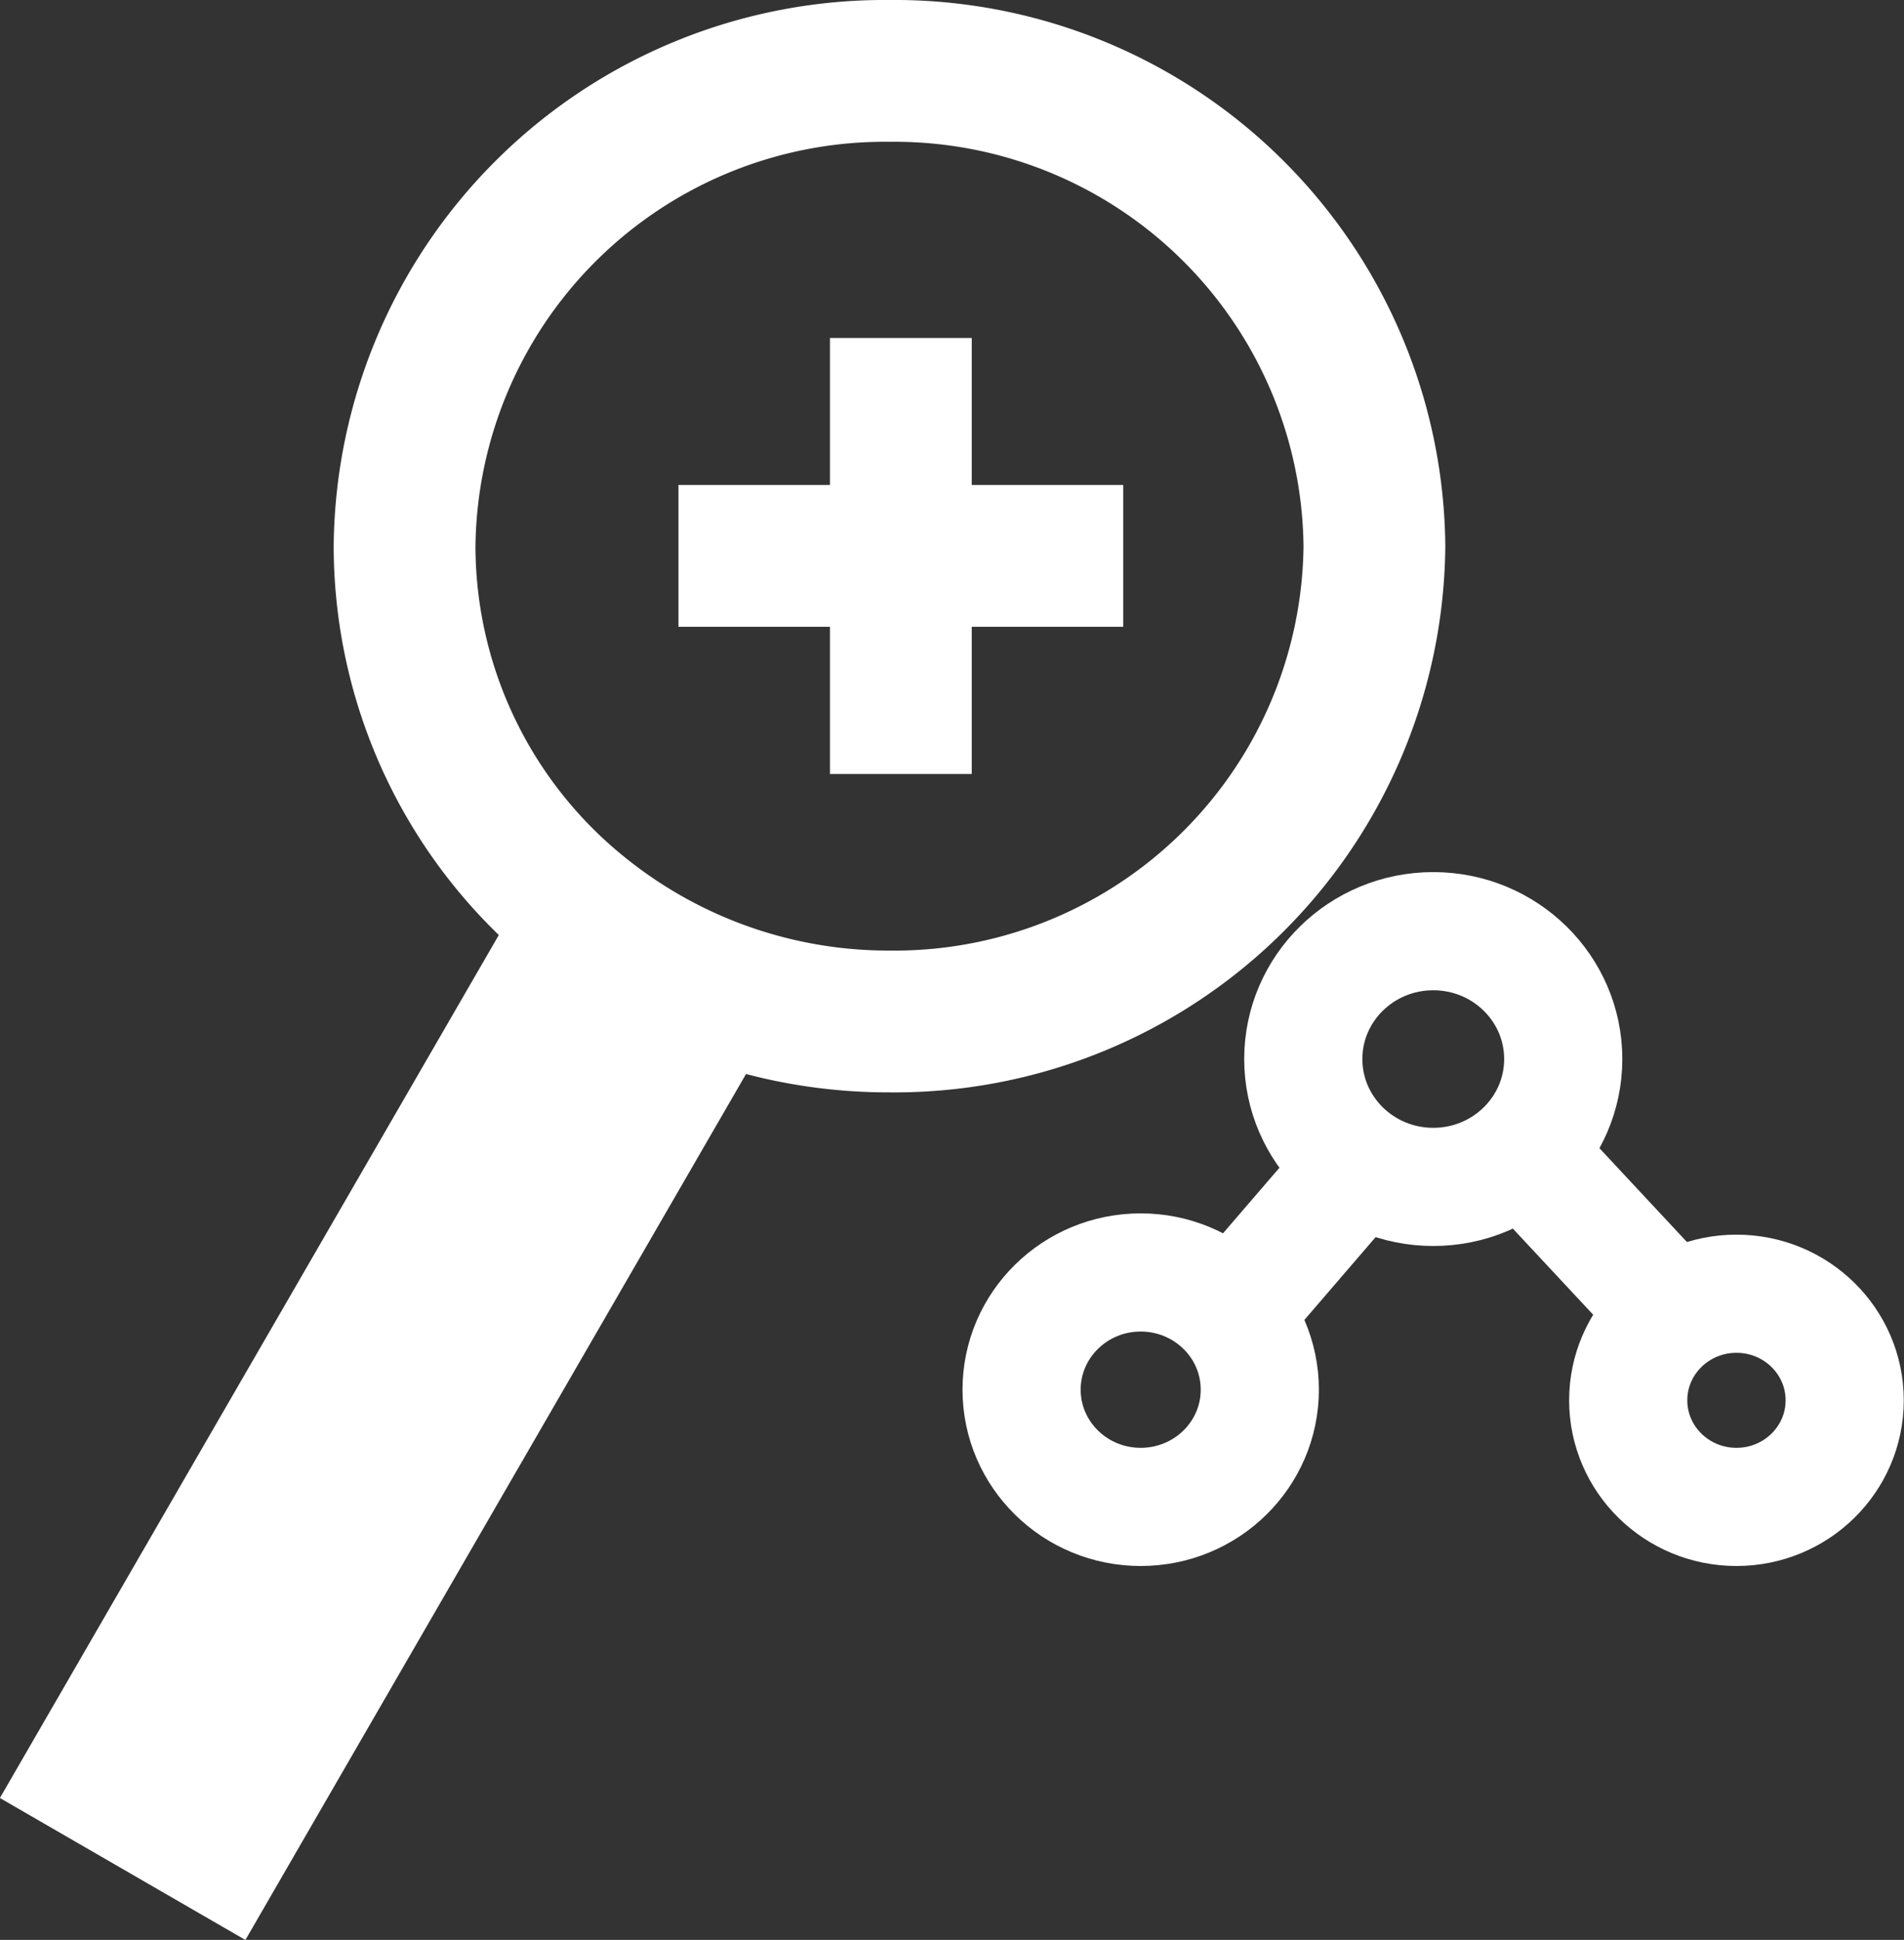 <svg xmlns="http://www.w3.org/2000/svg" viewBox="0 0 80.57 82.08"><rect x="0" y="0" width="80.57" height="82.08" fill="#333333" stroke="none"/><defs><style>.z-cls-1,.z-cls-3,.z-cls-4{fill: transparent;;}.z-cls-1,.z-cls-2,.z-cls-3,.z-cls-4{stroke:#fff;stroke-miterlimit:10;}.z-cls-1,.z-cls-2{stroke-width:5px;}.z-cls-3{stroke-width:6px;}.z-cls-4{stroke-width:12px;}</style></defs><g id="Layer_2" data-name="Layer 2"><g id="Search_point" data-name="Search point"><g id="points"><ellipse class="z-cls-1" cx="48.27" cy="58.8" rx="5.04" ry="4.96"/><ellipse class="z-cls-1" cx="73.48" cy="59.25" rx="4.58" ry="4.51"/><ellipse class="z-cls-1" cx="60.65" cy="44.81" rx="5.5" ry="5.41"/><line class="z-cls-2" x1="52.12" y1="55.59" x2="57.55" y2="49.28"/><line class="z-cls-2" x1="64.42" y1="48.75" x2="70.8" y2="55.59"/></g><path class="z-cls-3" d="M58.16,23.11A20.31,20.31,0,0,1,37.64,43.22a20.72,20.72,0,0,1-12.88-4.45,19.93,19.93,0,0,1-7.64-15.66A20.32,20.32,0,0,1,37.64,3,20.31,20.31,0,0,1,58.16,23.11Z"/><line class="z-cls-4" x1="5.19" y1="79.08" x2="28.3" y2="39.11"/><line class="z-cls-3" x1="38.12" y1="14.3" x2="38.12" y2="32.75"/><line class="z-cls-3" x1="28.71" y1="23.52" x2="47.53" y2="23.52"/></g></g></svg>